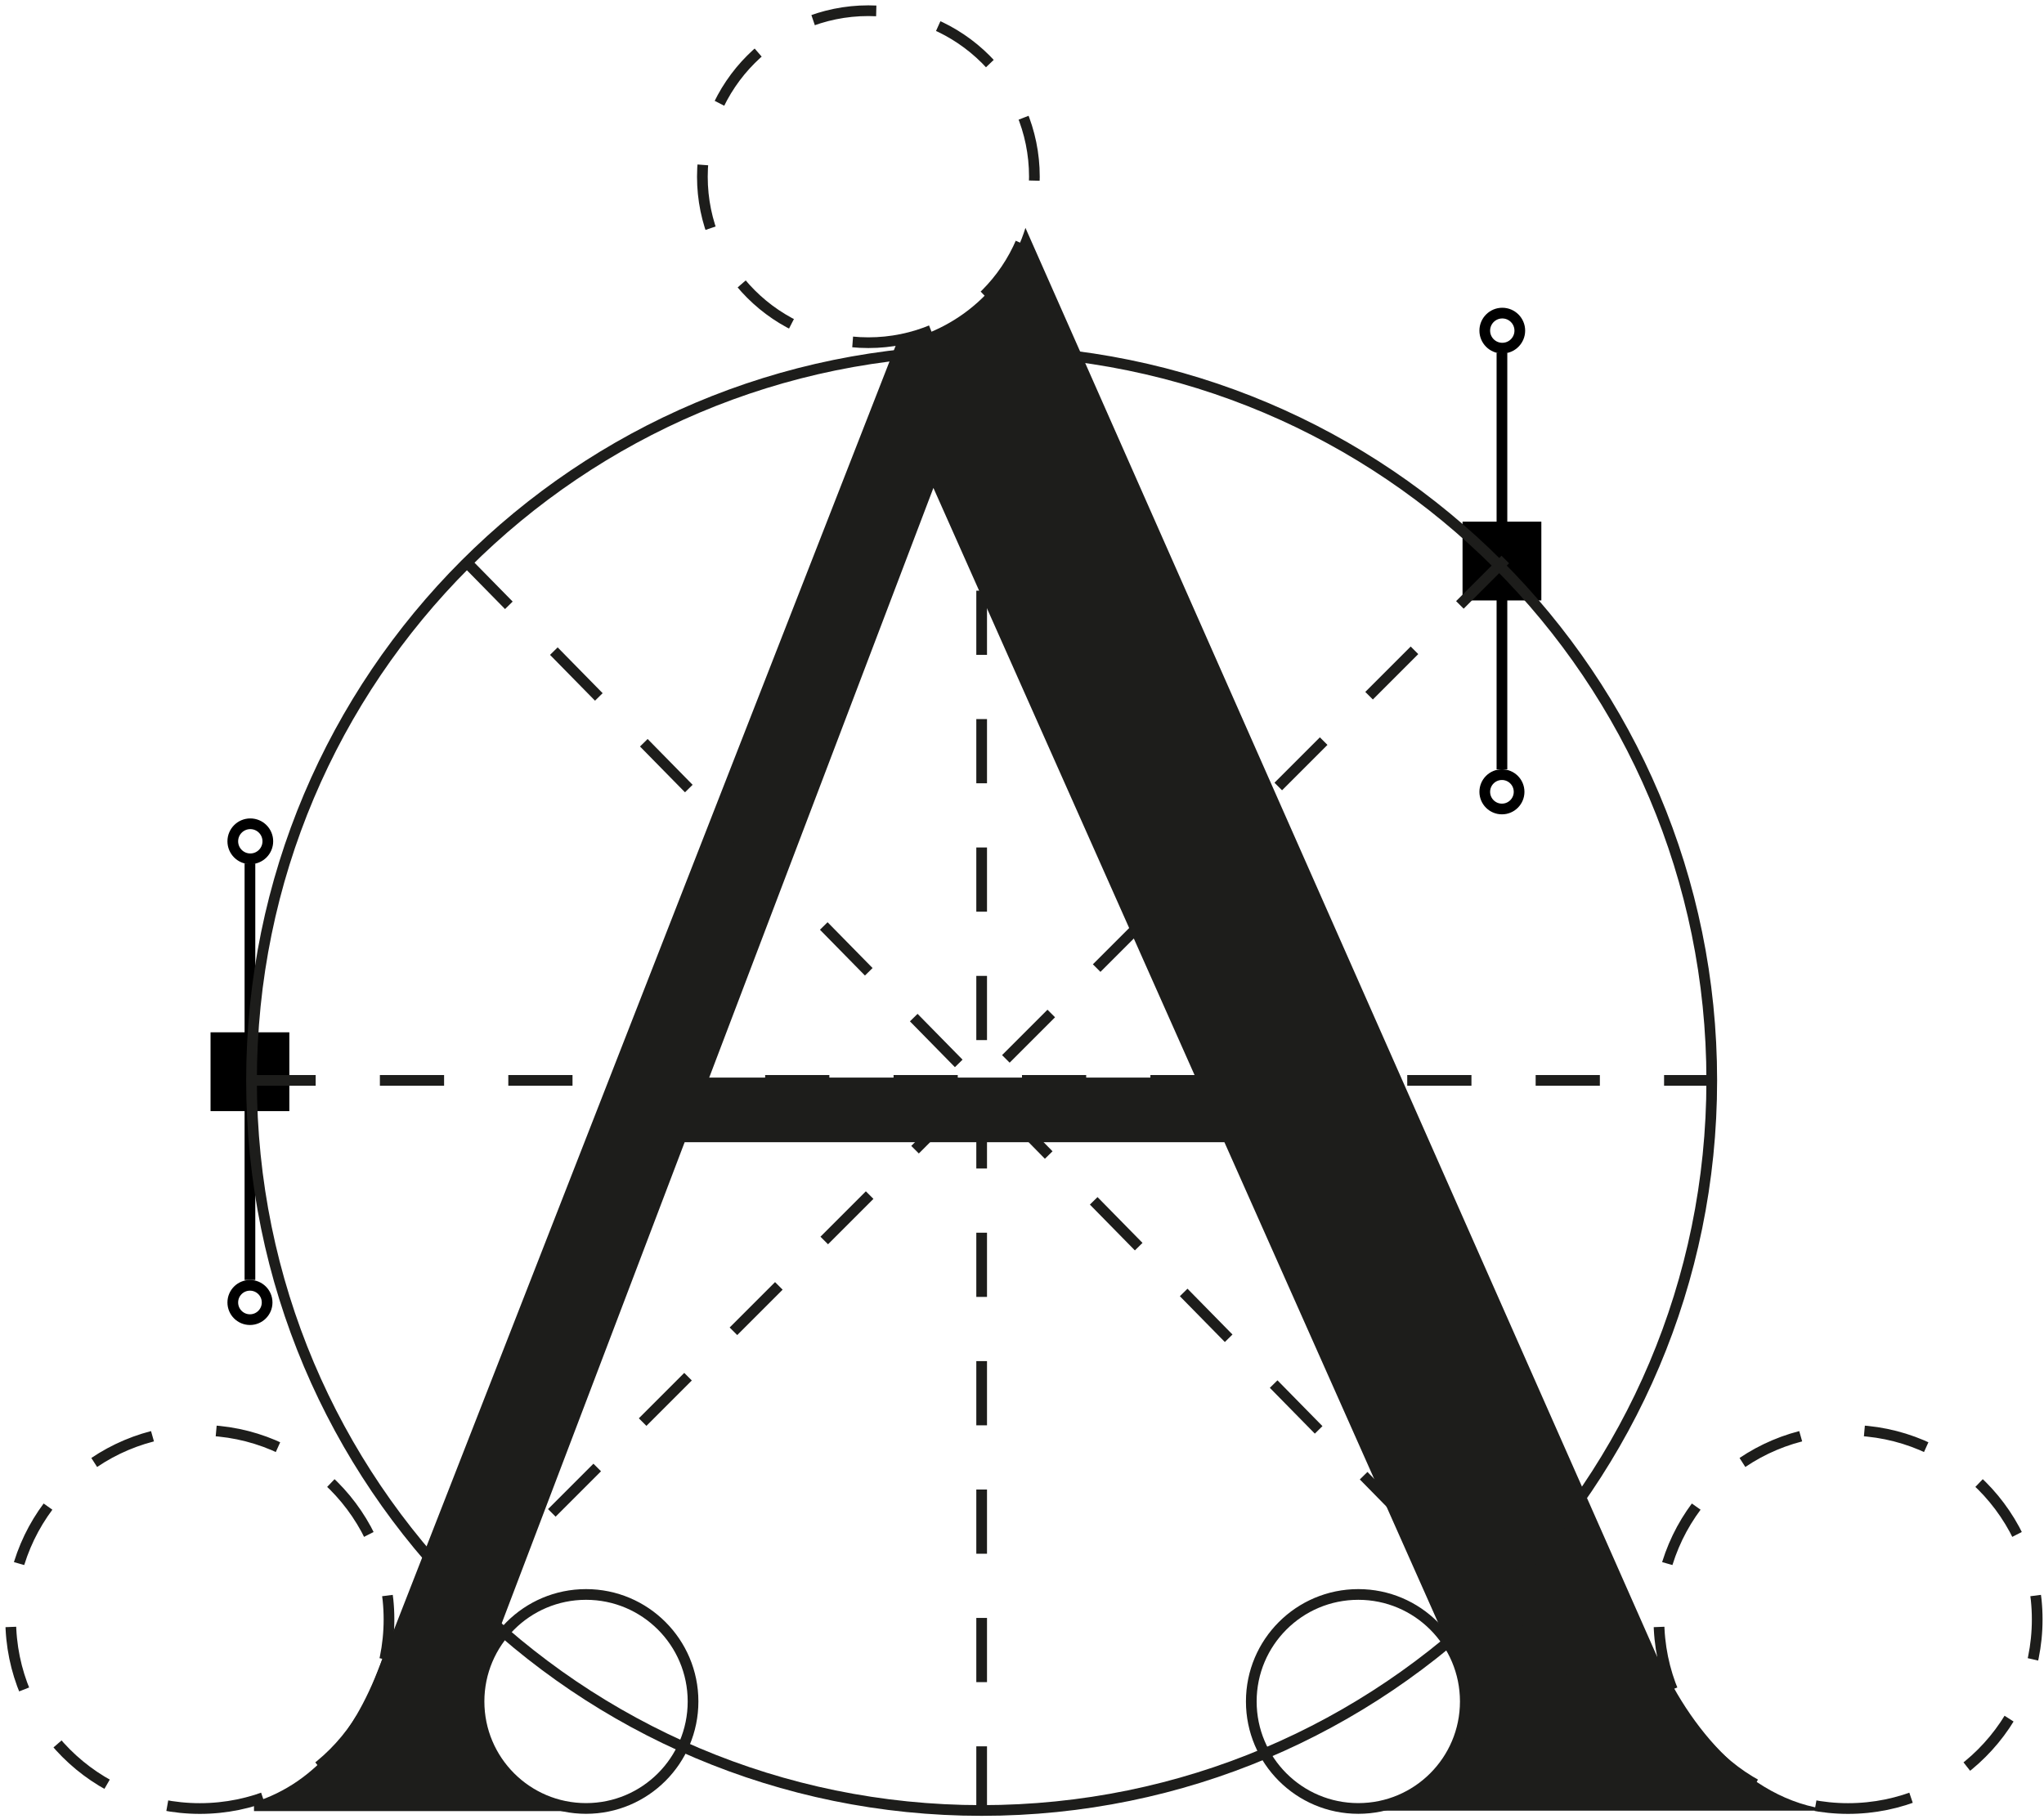 <svg width="191" height="170" viewBox="0 0 191 170" fill="none" xmlns="http://www.w3.org/2000/svg">
<path d="M23.357 120.116C24.243 120.116 24.961 120.834 24.961 121.72C24.961 122.606 24.243 123.324 23.357 123.324C22.471 123.324 21.753 122.606 21.753 121.72C21.753 120.834 22.471 120.116 23.357 120.116Z" stroke="black"/>
<circle cx="23.39" cy="78.621" r="1.637" transform="rotate(-90 23.39 78.621)" stroke="black"/>
<path d="M23.355 119.617L23.355 80.691" stroke="black"/>
<rect x="19.674" y="103.836" width="7.364" height="7.364" transform="rotate(-90 19.674 103.836)" fill="black"/>
<path d="M140.347 72.393C141.233 72.393 141.951 73.112 141.951 73.998C141.951 74.883 141.233 75.602 140.347 75.602C139.461 75.602 138.743 74.883 138.743 73.998C138.743 73.112 139.461 72.393 140.347 72.393Z" stroke="black"/>
<circle cx="140.38" cy="30.898" r="1.637" transform="rotate(-90 140.38 30.898)" stroke="black"/>
<path d="M140.348 71.893L140.348 32.967" stroke="black"/>
<rect x="136.666" y="56.113" width="7.364" height="7.364" transform="rotate(-90 136.666 56.113)" fill="black"/>
<path d="M95.822 21.295C94.139 26.745 89.531 30.911 83.829 31.963L30.442 168.614H40.453L87.222 45.597L141.934 168.619H160.95L95.822 21.295Z" fill="#1D1D1B"/>
<path d="M155.01 154.955L148.382 150.758L136.941 152.883L135.747 154.803C136.404 156.134 136.783 157.628 136.783 159.211C136.783 164.734 132.306 169.211 126.783 169.211H172.548C164.399 169.211 158.213 162.152 155.015 154.955H155.01Z" fill="#1D1D1B"/>
<path d="M53.707 169.165C48.61 168.707 44.612 164.425 44.612 159.212C44.612 157.718 44.949 156.309 45.533 155.036L42.998 151.301L38.1 152.037L36.059 154.178L35.996 154.236C33.566 161.469 29.652 166.582 23.734 168.433V169.249H53.723C53.723 169.223 53.718 169.191 53.713 169.165H53.707Z" fill="#1D1D1B"/>
<path d="M18.674 169.011C28.436 169.011 36.349 161.098 36.349 151.337C36.349 141.575 28.436 133.662 18.674 133.662C8.913 133.662 1 141.575 1 151.337C1 161.098 8.913 169.011 18.674 169.011Z" stroke="#1D1D1B" stroke-miterlimit="10" stroke-dasharray="6 6"/>
<path d="M54.761 169.005C60.284 169.005 64.761 164.528 64.761 159.006C64.761 153.483 60.284 149.006 54.761 149.006C49.239 149.006 44.762 153.483 44.762 159.006C44.762 164.528 49.239 169.005 54.761 169.005Z" stroke="#1D1D1B" stroke-miterlimit="10"/>
<path d="M126.926 169.005C132.448 169.005 136.925 164.528 136.925 159.006C136.925 153.483 132.448 149.006 126.926 149.006C121.403 149.006 116.926 153.483 116.926 159.006C116.926 164.528 121.403 169.005 126.926 169.005Z" stroke="#1D1D1B" stroke-miterlimit="10"/>
<path d="M172.69 169.011C182.452 169.011 190.365 161.098 190.365 151.337C190.365 141.575 182.452 133.662 172.69 133.662C162.929 133.662 155.016 141.575 155.016 151.337C155.016 161.098 162.929 169.011 172.69 169.011Z" stroke="#1D1D1B" stroke-miterlimit="10" stroke-dasharray="6 6"/>
<path d="M81.145 32.025C89.713 32.025 96.658 25.08 96.658 16.512C96.658 7.945 89.713 1 81.145 1C72.578 1 65.633 7.945 65.633 16.512C65.633 25.08 72.578 32.025 81.145 32.025Z" stroke="#1D1D1B" stroke-miterlimit="10" stroke-dasharray="6 6"/>
<path d="M91.729 169.194C129.409 169.194 159.954 138.648 159.954 100.968C159.954 63.288 129.409 32.742 91.729 32.742C54.049 32.742 23.503 63.288 23.503 100.968C23.503 138.648 54.049 169.194 91.729 169.194Z" stroke="#1D1D1B" stroke-miterlimit="10"/>
<path d="M43.345 52.287L146.762 157.6" stroke="#1D1D1B" stroke-miterlimit="10" stroke-dasharray="6 6"/>
<path d="M140.66 52.287L35.454 157.493" stroke="#1D1D1B" stroke-miterlimit="10" stroke-dasharray="6 6"/>
<path d="M91.73 169.199V32.742" stroke="#1D1D1B" stroke-miterlimit="10" stroke-dasharray="6 6"/>
<path d="M23.498 100.965H159.955" stroke="#1D1D1B" stroke-miterlimit="10" stroke-dasharray="6 6"/>
<path d="M122.351 100.703H60.605V106.742H122.351V100.703Z" fill="#1D1D1B"/>
</svg>
